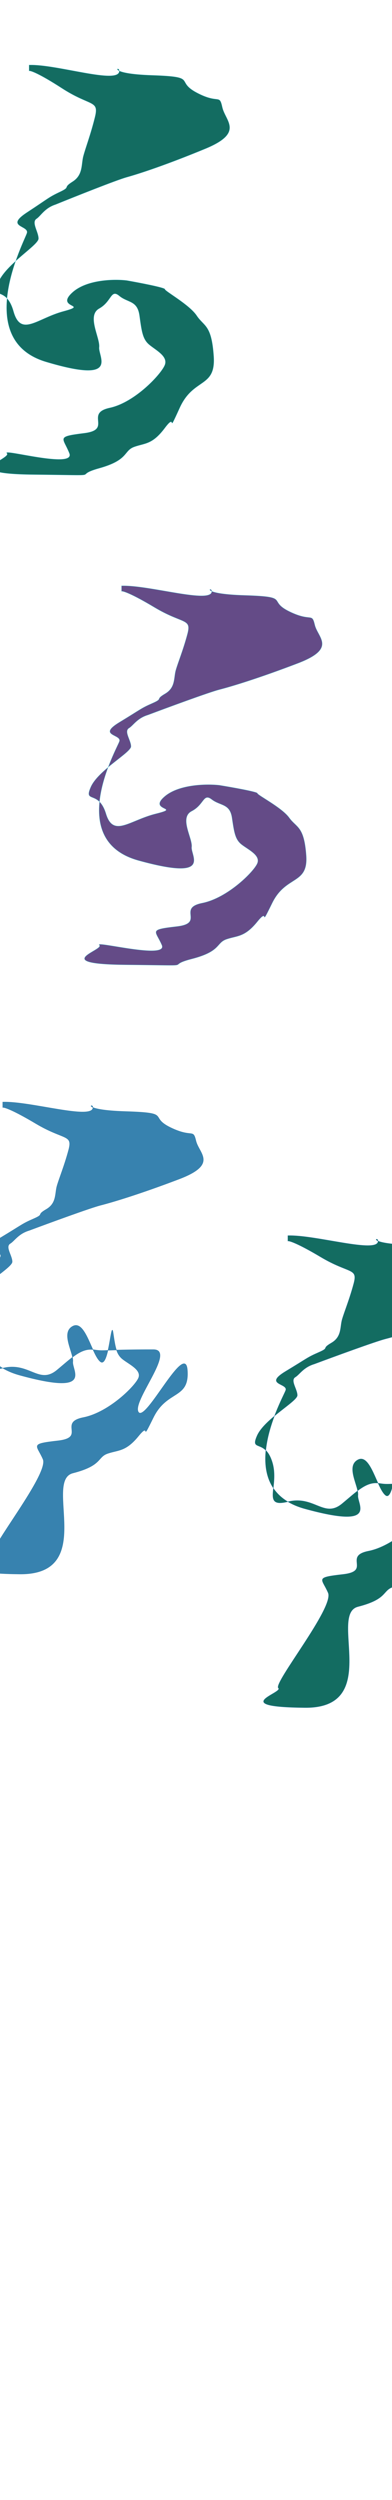 <svg width="1280" height="8160" viewBox="0 0 1280 8160" fill="none" xmlns="http://www.w3.org/2000/svg">
<g clip-path="url(#clip0_167_351)">
<g filter="url(#filter0_f_167_351)">
<path d="M202.373 288.282C127.561 239.872 99.522 230.251 94.855 231.493V212.128C185.037 208.653 389.406 277.262 389.406 231.493C389.406 231.441 389.405 231.39 389.405 231.339C389.272 220.752 375.524 224.794 389.405 231.339C400.511 236.576 429.307 243.415 496.924 245.644C649.45 250.671 569.436 263.704 642.449 302.433C715.461 341.162 715.961 304.854 725.963 350.099C735.965 395.345 798.476 432.77 670.454 485.649C542.432 538.529 455.417 567.017 413.91 578.561C380.704 587.796 245.047 641.867 181.37 667.749C145.697 679.355 133.361 704.876 119.359 714.111C101.856 725.655 125.86 756.75 125.86 778.721C125.86 791.884 87.267 819.416 51.163 852.149C38.723 888.154 26.969 931.018 22.969 974.051C30.581 982.221 38.128 994.992 44.088 1016.12C68.092 1101.21 120.601 1039.39 207.116 1016.12C293.631 992.846 177.869 1007.18 236.879 954.117C284.088 911.665 374.57 910.609 413.91 915.388C455.417 922.712 538.431 938.663 538.431 943.876C538.431 950.393 618.445 994.149 642.449 1030.27C666.453 1066.39 690.957 1058.76 697.958 1163.21C704.959 1267.67 631.947 1231.92 586.939 1331.16C541.932 1430.4 579.938 1341.4 538.431 1396.89C496.924 1452.38 472.92 1446.05 437.914 1458.89C402.908 1471.74 420.911 1501.53 323.894 1528.53C226.878 1555.53 361.901 1551.8 108.857 1549.2C-144.186 1546.59 39.845 1496.32 22.342 1479.56C4.839 1462.8 246.881 1531.32 226.377 1479.56C205.874 1427.8 181.37 1425.38 274.886 1413.83C368.402 1402.29 274.886 1349.22 358.4 1331.16C441.914 1313.1 528.429 1218.7 538.431 1190.4C548.433 1162.1 507.426 1142.55 486.422 1124.49C465.418 1106.42 462.418 1080.73 455.417 1030.27C448.415 979.812 417.41 989.122 389.406 965.847C361.401 942.573 365.401 983.908 323.894 1007.18C282.387 1030.46 327.395 1102.7 323.894 1133.61C320.394 1164.52 392.906 1253.71 150.364 1181.28C38.235 1147.79 14.926 1060.58 22.969 974.051C-0.074 949.313 -23.706 966.74 -5.662 922.091C3.96 898.28 27.005 874.05 51.163 852.149C67.816 803.948 85.699 768.038 87.854 760.474C94.855 735.896 14.841 741.296 87.854 693.443C160.866 645.591 157.366 644.474 195.372 626.413C233.379 608.352 202.373 614.683 236.879 592.898C271.385 571.113 264.884 537.225 271.885 510.227C278.887 483.229 295.889 439.287 309.892 382.497C323.894 325.708 295.889 348.796 202.373 288.282Z" fill="#136C61"/>
<path d="M94.855 231.493C99.522 230.251 127.561 239.872 202.373 288.282C295.889 348.796 323.894 325.708 309.892 382.497C295.889 439.287 278.887 483.229 271.885 510.227C264.884 537.225 271.385 571.113 236.879 592.898C202.373 614.683 233.379 608.352 195.372 626.413C157.366 644.474 160.866 645.591 87.854 693.443C14.841 741.296 94.855 735.896 87.854 760.474C80.853 785.052 -92.177 1108.85 150.364 1181.28C392.906 1253.71 320.394 1164.52 323.894 1133.61C327.395 1102.7 282.387 1030.46 323.894 1007.18C365.401 983.908 361.401 942.573 389.406 965.847C417.41 989.122 448.415 979.812 455.417 1030.27C462.418 1080.73 465.418 1106.42 486.422 1124.49C507.426 1142.55 548.433 1162.1 538.431 1190.4C528.429 1218.7 441.914 1313.1 358.4 1331.16C274.886 1349.22 368.402 1402.29 274.886 1413.83C181.37 1425.38 205.874 1427.8 226.377 1479.56C246.881 1531.32 4.839 1462.8 22.342 1479.56C39.845 1496.32 -144.186 1546.59 108.857 1549.2C361.901 1551.8 226.878 1555.53 323.894 1528.53C420.911 1501.53 402.908 1471.74 437.914 1458.89C472.92 1446.05 496.924 1452.38 538.431 1396.89C579.938 1341.4 541.932 1430.4 586.939 1331.16C631.947 1231.92 704.959 1267.67 697.958 1163.21C690.957 1058.76 666.453 1066.39 642.449 1030.27C618.445 994.149 538.431 950.393 538.431 943.876C538.431 938.663 455.417 922.712 413.91 915.388C374.57 910.609 284.088 911.665 236.879 954.117C177.869 1007.18 293.631 992.846 207.116 1016.12C120.601 1039.39 68.092 1101.21 44.088 1016.12C20.084 931.029 -29.666 981.488 -5.662 922.091C18.342 862.695 125.86 800.692 125.86 778.721C125.86 756.75 101.856 725.655 119.359 714.111C133.361 704.876 145.697 679.355 181.37 667.749C245.047 641.867 380.704 587.796 413.91 578.561C455.417 567.017 542.432 538.529 670.454 485.649C798.476 432.77 735.965 395.345 725.963 350.099C715.961 304.854 715.461 341.162 642.449 302.433C569.436 263.704 649.45 250.671 496.924 245.644C344.398 240.616 389.406 212.128 389.406 231.493C389.406 277.262 185.037 208.653 94.855 212.128V231.493Z" stroke="#62CCDB"/>
</g>
<g filter="url(#filter1_f_167_351)">
<path d="M504.373 1982.59C429.561 1937.79 401.522 1928.89 396.855 1930.04V1912.12C487.037 1908.9 691.406 1972.39 691.406 1930.04C691.406 1929.99 691.405 1929.94 691.405 1929.89C691.272 1920.1 677.524 1923.84 691.405 1929.89C702.511 1934.74 731.307 1941.07 798.924 1943.13C951.45 1947.78 871.436 1959.84 944.449 1995.68C1017.46 2031.52 1017.96 1997.92 1027.96 2039.79C1037.96 2081.65 1100.48 2116.28 972.454 2165.21C844.432 2214.14 757.417 2240.5 715.91 2251.19C682.704 2259.73 547.047 2309.76 483.37 2333.71C447.697 2344.45 435.361 2368.07 421.359 2376.61C403.856 2387.29 427.86 2416.07 427.86 2436.4C427.86 2448.58 389.267 2474.05 353.163 2504.34C340.723 2537.66 328.969 2577.32 324.969 2617.14C332.581 2624.7 340.128 2636.52 346.088 2656.07C370.092 2734.8 422.601 2677.6 509.116 2656.07C595.631 2634.53 479.869 2647.8 538.879 2598.69C586.088 2559.41 676.57 2558.44 715.91 2562.86C757.417 2569.63 840.431 2584.39 840.431 2589.22C840.431 2595.25 920.445 2635.74 944.449 2669.16C968.453 2702.58 992.957 2695.52 999.958 2792.17C1006.96 2888.83 933.947 2855.75 888.939 2947.58C843.932 3039.41 881.938 2957.06 840.431 3008.4C798.924 3059.74 774.92 3053.88 739.914 3065.77C704.908 3077.66 722.911 3105.23 625.894 3130.21C528.878 3155.19 663.901 3151.74 410.857 3149.33C157.814 3146.92 341.845 3100.4 324.342 3084.9C306.839 3069.39 548.881 3132.79 528.377 3084.9C507.874 3037 483.37 3034.76 576.886 3024.08C670.402 3013.4 576.886 2964.29 660.4 2947.58C743.914 2930.87 830.429 2843.52 840.431 2817.33C850.433 2791.14 809.426 2773.05 788.422 2756.34C767.418 2739.63 764.418 2715.85 757.417 2669.16C750.415 2622.47 719.41 2631.08 691.406 2609.55C663.401 2588.01 667.401 2626.26 625.894 2647.8C584.387 2669.33 629.395 2736.18 625.894 2764.78C622.394 2793.38 694.906 2875.91 452.364 2808.89C340.235 2777.9 316.926 2697.21 324.969 2617.14C301.926 2594.25 278.294 2610.37 296.338 2569.06C305.96 2547.03 329.005 2524.61 353.163 2504.34C369.816 2459.74 387.699 2426.51 389.854 2419.51C396.855 2396.77 316.841 2401.77 389.854 2357.49C462.866 2313.21 459.366 2312.18 497.372 2295.46C535.379 2278.75 504.373 2284.61 538.879 2264.45C573.385 2244.29 566.884 2212.94 573.885 2187.95C580.887 2162.97 597.889 2122.31 611.892 2069.76C625.894 2017.22 597.889 2038.58 504.373 1982.59Z" fill="#644B87"/>
<path d="M396.855 1930.04C401.522 1928.89 429.561 1937.79 504.373 1982.59C597.889 2038.58 625.894 2017.22 611.892 2069.76C597.889 2122.31 580.887 2162.97 573.885 2187.95C566.884 2212.94 573.385 2244.29 538.879 2264.45C504.373 2284.61 535.379 2278.75 497.372 2295.46C459.366 2312.18 462.866 2313.21 389.854 2357.49C316.841 2401.77 396.855 2396.77 389.854 2419.51C382.852 2442.25 209.823 2741.87 452.364 2808.89C694.906 2875.91 622.394 2793.38 625.894 2764.78C629.395 2736.18 584.387 2669.33 625.894 2647.8C667.401 2626.26 663.401 2588.01 691.406 2609.55C719.41 2631.08 750.415 2622.47 757.417 2669.16C764.418 2715.85 767.418 2739.63 788.422 2756.34C809.426 2773.05 850.433 2791.14 840.431 2817.33C830.429 2843.52 743.914 2930.87 660.4 2947.58C576.886 2964.29 670.402 3013.4 576.886 3024.08C483.37 3034.76 507.874 3037 528.377 3084.9C548.881 3132.79 306.839 3069.39 324.342 3084.9C341.845 3100.4 157.814 3146.92 410.857 3149.33C663.901 3151.74 528.878 3155.19 625.894 3130.21C722.911 3105.23 704.908 3077.66 739.914 3065.77C774.92 3053.88 798.924 3059.74 840.431 3008.4C881.938 2957.06 843.932 3039.41 888.939 2947.58C933.947 2855.75 1006.96 2888.83 999.958 2792.18C992.957 2695.52 968.453 2702.58 944.449 2669.16C920.445 2635.74 840.431 2595.25 840.431 2589.22C840.431 2584.39 757.417 2569.63 715.91 2562.86C676.57 2558.44 586.088 2559.41 538.879 2598.69C479.869 2647.8 595.631 2634.53 509.116 2656.07C422.601 2677.6 370.092 2734.8 346.088 2656.07C322.084 2577.33 272.334 2624.02 296.338 2569.06C320.342 2514.1 427.86 2456.73 427.86 2436.4C427.86 2416.07 403.856 2387.29 421.359 2376.61C435.361 2368.07 447.697 2344.45 483.37 2333.71C547.047 2309.76 682.704 2259.73 715.91 2251.19C757.417 2240.5 844.432 2214.14 972.454 2165.21C1100.48 2116.28 1037.96 2081.65 1027.96 2039.79C1017.96 1997.92 1017.46 2031.52 944.449 1995.68C871.436 1959.84 951.45 1947.78 798.924 1943.13C646.398 1938.48 691.406 1912.12 691.406 1930.04C691.406 1972.39 487.037 1908.9 396.855 1912.12V1930.04Z" stroke="#62CCDB"/>
</g>
<g filter="url(#filter2_f_167_351)">
<path d="M116.374 3667.19C41.561 3622.64 13.523 3613.79 8.855 3614.94V3597.12C99.037 3593.92 303.406 3657.05 303.406 3614.94C303.406 3614.89 303.406 3614.84 303.405 3614.79C303.273 3605.05 289.525 3608.77 303.405 3614.79C314.511 3619.61 343.308 3625.9 410.924 3627.96C563.45 3632.58 483.436 3644.57 556.449 3680.21C629.462 3715.84 629.962 3682.43 639.963 3724.06C649.965 3765.69 712.476 3800.13 584.454 3848.78C456.432 3897.44 369.417 3923.65 327.91 3934.27C294.704 3942.77 159.048 3992.52 95.37 4016.33C59.697 4027.01 47.362 4050.49 33.359 4058.99C15.856 4069.61 39.861 4098.22 39.861 4118.43C39.861 4130.55 1.268 4155.88 -34.837 4185.99C-47.276 4219.12 -59.03 4258.56 -63.03 4298.15C-55.419 4305.67 -47.872 4317.42 -41.912 4336.86C-32.416 4367.83 -36.027 4397.82 -38.506 4421.44C-27.241 4438.29 -11.784 4453.35 8.855 4465.76C95.37 4444.34 126.875 4521.03 185.886 4472.2C204.931 4456.44 221.333 4441.77 236.708 4430.15C229.994 4397.88 202.514 4346.89 237.895 4328.64C266.655 4313.8 285.331 4365.09 303.406 4405.12C324.78 4408.59 329.015 4408.49 352.558 4407.57C361.182 4369.7 365.209 4321.98 369.417 4349.88C373.105 4374.34 375.683 4392.47 380.366 4406.58C405.023 4405.85 442.055 4405.12 500.94 4405.12C576.509 4405.12 428.427 4576.26 452.431 4609.5C476.435 4642.74 604.957 4376.09 611.959 4472.2C618.96 4568.31 545.947 4535.42 500.94 4626.73C455.932 4718.04 493.938 4636.15 452.431 4687.2C410.924 4738.26 386.92 4732.43 351.914 4744.25C316.908 4756.07 334.911 4783.48 237.895 4808.33C140.878 4833.17 317.408 5140.4 64.364 5138C-188.679 5135.6 -4.648 5089.35 -22.151 5073.93C-39.654 5058.51 160.881 4810.9 140.378 4763.27C119.874 4715.64 95.37 4713.42 188.886 4702.79C282.402 4692.17 188.886 4643.35 272.4 4626.73C355.915 4610.11 442.429 4523.25 452.431 4497.21C462.433 4471.17 421.426 4453.19 400.422 4436.57C390.482 4428.7 384.574 4419.27 380.366 4406.58C368.636 4406.94 359.707 4407.29 352.558 4407.57C346.834 4432.71 339.083 4453.51 327.91 4444.96C319.31 4438.39 311.417 4422.86 303.406 4405.12C279.936 4402.5 259.445 4412.98 236.708 4430.15C237.871 4435.74 238.411 4440.77 237.895 4444.96C234.394 4473.4 306.907 4555.46 64.365 4488.82C42.678 4482.86 24.313 4475.05 8.855 4465.76C-43.435 4478.7 -42.293 4457.51 -38.506 4421.44C-62.424 4385.66 -67.441 4341.81 -63.03 4298.15C-86.074 4275.39 -109.706 4291.43 -91.662 4250.35C-82.039 4228.44 -58.995 4206.15 -34.837 4185.99C-18.183 4141.64 -0.301 4108.61 1.854 4101.64C8.855 4079.03 -71.159 4084 1.854 4039.97C74.867 3995.94 71.366 3994.92 109.373 3978.3C147.379 3961.68 116.374 3967.5 150.88 3947.46C185.386 3927.42 178.884 3896.24 185.886 3871.4C192.887 3846.55 209.89 3806.12 223.892 3753.87C237.895 3701.62 209.89 3722.86 116.374 3667.19Z" fill="#3782AF"/>
<path d="M8.855 3614.94C13.523 3613.79 41.561 3622.64 116.374 3667.19C209.89 3722.86 237.895 3701.62 223.892 3753.87C209.89 3806.12 192.887 3846.55 185.886 3871.4C178.884 3896.24 185.386 3927.42 150.88 3947.46C116.374 3967.5 147.379 3961.68 109.373 3978.3C71.366 3994.91 74.867 3995.94 1.854 4039.97C-71.159 4084 8.855 4079.03 1.854 4101.64C-5.147 4124.26 -178.177 4422.18 64.365 4488.82C306.907 4555.46 234.394 4473.4 237.895 4444.96C241.395 4416.52 196.387 4350.05 237.895 4328.64C279.402 4307.22 299.905 4423.55 327.91 4444.96C355.915 4466.38 362.416 4303.46 369.417 4349.88C376.418 4396.31 379.419 4419.95 400.422 4436.57C421.426 4453.19 462.433 4471.17 452.431 4497.21C442.429 4523.25 355.915 4610.11 272.4 4626.73C188.886 4643.35 282.402 4692.17 188.886 4702.79C95.37 4713.42 119.874 4715.64 140.378 4763.27C160.881 4810.9 -39.654 5058.51 -22.151 5073.93C-4.648 5089.35 -188.679 5135.6 64.364 5138C317.408 5140.4 140.878 4833.17 237.895 4808.33C334.911 4783.48 316.908 4756.07 351.914 4744.25C386.92 4732.43 410.924 4738.26 452.431 4687.2C493.938 4636.15 455.932 4718.04 500.94 4626.73C545.947 4535.42 618.96 4568.31 611.959 4472.2C604.957 4376.09 476.435 4642.74 452.431 4609.5C428.427 4576.26 576.509 4405.12 500.94 4405.12C321.787 4405.12 344.913 4411.86 303.406 4405.12C264.066 4400.72 233.094 4433.14 185.886 4472.2C126.875 4521.03 95.37 4444.34 8.855 4465.76C-77.659 4487.17 -17.908 4415.15 -41.912 4336.86C-65.916 4258.57 -115.666 4305 -91.662 4250.35C-67.658 4195.7 39.861 4138.65 39.861 4118.43C39.861 4098.22 15.856 4069.61 33.359 4058.99C47.362 4050.49 59.697 4027.01 95.37 4016.33C159.048 3992.52 294.704 3942.77 327.91 3934.27C369.417 3923.65 456.432 3897.44 584.454 3848.78C712.476 3800.13 649.965 3765.69 639.963 3724.06C629.962 3682.43 629.462 3715.84 556.449 3680.21C483.436 3644.57 563.45 3632.58 410.924 3627.96C258.398 3623.33 303.406 3597.12 303.406 3614.94C303.406 3657.05 99.037 3593.92 8.855 3597.12V3614.94Z" stroke="#3782AF"/>
</g>
<g filter="url(#filter3_f_167_351)">
<path d="M1047.42 4103.19C972.603 4058.64 944.565 4049.79 939.897 4050.94V4033.12C1030.08 4029.92 1234.45 4093.05 1234.45 4050.94C1234.45 4050.89 1234.45 4050.84 1234.45 4050.79C1234.31 4041.05 1220.57 4044.77 1234.45 4050.79C1245.55 4055.61 1274.35 4061.9 1341.97 4063.96C1494.49 4068.58 1414.48 4080.57 1487.49 4116.21C1560.5 4151.84 1561 4118.43 1571.01 4160.06C1581.01 4201.69 1643.52 4236.13 1515.5 4284.78C1387.47 4333.44 1300.46 4359.65 1258.95 4370.27C1225.75 4378.77 1090.09 4428.52 1026.41 4452.33C990.739 4463.01 978.404 4486.49 964.401 4494.99C946.898 4505.61 970.902 4534.22 970.902 4554.43C970.902 4566.55 932.309 4591.88 896.205 4621.99C883.765 4655.12 872.011 4694.56 868.011 4734.15C875.623 4741.67 883.17 4753.42 889.13 4772.86C898.626 4803.83 895.015 4833.82 892.536 4857.44C903.801 4874.29 919.258 4889.35 939.897 4901.76C1026.41 4880.34 1057.92 4957.03 1116.93 4908.2C1135.97 4892.44 1152.37 4877.77 1167.75 4866.15C1161.04 4833.88 1133.56 4782.89 1168.94 4764.64C1197.7 4749.8 1216.37 4801.09 1234.45 4841.12C1255.82 4844.59 1260.06 4844.49 1283.6 4843.57C1292.22 4805.7 1296.25 4757.98 1300.46 4785.88C1304.15 4810.34 1306.72 4828.47 1311.41 4842.58C1336.06 4841.85 1373.1 4841.12 1431.98 4841.12C1507.55 4841.12 1359.47 5012.26 1383.47 5045.5C1407.48 5078.74 1536 4812.09 1543 4908.2C1550 5004.31 1476.99 4971.42 1431.98 5062.73C1386.97 5154.04 1424.98 5072.15 1383.47 5123.2C1341.97 5174.26 1317.96 5168.43 1282.96 5180.25C1247.95 5192.07 1265.95 5219.48 1168.94 5244.33C1071.92 5269.17 1248.45 5576.4 995.406 5574C742.363 5571.6 926.394 5525.35 908.891 5509.93C891.388 5494.51 1091.92 5246.9 1071.42 5199.27C1050.92 5151.64 1026.41 5149.42 1119.93 5138.79C1213.44 5128.17 1119.93 5079.35 1203.44 5062.73C1286.96 5046.11 1373.47 4959.25 1383.47 4933.21C1393.47 4907.17 1352.47 4889.19 1331.46 4872.57C1321.52 4864.7 1315.62 4855.27 1311.41 4842.58C1299.68 4842.94 1290.75 4843.29 1283.6 4843.57C1277.88 4868.71 1270.13 4889.51 1258.95 4880.96C1250.35 4874.39 1242.46 4858.86 1234.45 4841.12C1210.98 4838.5 1190.49 4848.98 1167.75 4866.15C1168.91 4871.74 1169.45 4876.77 1168.94 4880.96C1165.44 4909.4 1237.95 4991.46 995.407 4924.82C973.719 4918.86 955.355 4911.05 939.897 4901.76C887.606 4914.7 888.749 4893.51 892.536 4857.44C868.618 4821.66 863.601 4777.81 868.011 4734.15C844.968 4711.39 821.336 4727.43 839.38 4686.35C849.003 4664.44 872.047 4642.15 896.205 4621.99C912.858 4577.64 930.741 4544.61 932.896 4537.64C939.897 4515.03 859.883 4520 932.896 4475.97C1005.91 4431.94 1002.41 4430.92 1040.41 4414.3C1078.42 4397.68 1047.42 4403.5 1081.92 4383.46C1116.43 4363.42 1109.93 4332.24 1116.93 4307.4C1123.93 4282.55 1140.93 4242.12 1154.93 4189.87C1168.94 4137.62 1140.93 4158.86 1047.42 4103.19Z" fill="#136C61"/>
<path d="M939.897 4050.94C944.565 4049.79 972.603 4058.64 1047.42 4103.19C1140.93 4158.86 1168.94 4137.62 1154.93 4189.87C1140.93 4242.12 1123.93 4282.55 1116.93 4307.4C1109.93 4332.24 1116.43 4363.42 1081.92 4383.46C1047.42 4403.5 1078.42 4397.68 1040.41 4414.3C1002.41 4430.91 1005.91 4431.94 932.896 4475.97C859.883 4520 939.897 4515.03 932.896 4537.64C925.895 4560.26 752.865 4858.18 995.407 4924.82C1237.95 4991.46 1165.44 4909.4 1168.94 4880.96C1172.44 4852.52 1127.43 4786.05 1168.94 4764.64C1210.44 4743.22 1230.95 4859.55 1258.95 4880.96C1286.96 4902.38 1293.46 4739.46 1300.46 4785.88C1307.46 4832.31 1310.46 4855.95 1331.46 4872.57C1352.47 4889.19 1393.47 4907.17 1383.47 4933.21C1373.47 4959.25 1286.96 5046.11 1203.44 5062.73C1119.93 5079.35 1213.44 5128.17 1119.93 5138.79C1026.41 5149.42 1050.92 5151.64 1071.42 5199.27C1091.92 5246.9 891.388 5494.51 908.891 5509.93C926.394 5525.35 742.363 5571.6 995.406 5574C1248.45 5576.4 1071.92 5269.17 1168.94 5244.33C1265.95 5219.48 1247.95 5192.07 1282.96 5180.25C1317.96 5168.43 1341.97 5174.26 1383.47 5123.2C1424.98 5072.15 1386.97 5154.04 1431.98 5062.73C1476.99 4971.42 1550 5004.31 1543 4908.2C1536 4812.09 1407.48 5078.74 1383.47 5045.5C1359.47 5012.26 1507.55 4841.12 1431.98 4841.12C1252.83 4841.12 1275.95 4847.86 1234.45 4841.12C1195.11 4836.72 1164.14 4869.14 1116.93 4908.2C1057.92 4957.03 1026.41 4880.34 939.897 4901.76C853.382 4923.17 913.134 4851.15 889.13 4772.86C865.126 4694.57 815.376 4741 839.38 4686.35C863.384 4631.7 970.902 4574.65 970.902 4554.43C970.902 4534.22 946.898 4505.61 964.401 4494.99C978.404 4486.49 990.739 4463.01 1026.41 4452.33C1090.09 4428.52 1225.75 4378.77 1258.95 4370.27C1300.46 4359.65 1387.47 4333.44 1515.5 4284.78C1643.52 4236.13 1581.01 4201.69 1571.01 4160.06C1561 4118.43 1560.5 4151.84 1487.49 4116.21C1414.48 4080.57 1494.49 4068.58 1341.97 4063.96C1189.44 4059.33 1234.45 4033.12 1234.45 4050.94C1234.45 4093.05 1030.08 4029.92 939.897 4033.12V4050.94Z" stroke="#3782AF"/>
</g>
</g>
<defs>
<filter id="filter0_f_167_351" x="-355.802" y="-117.8" width="1435.6" height="1998.6" filterUnits="userSpaceOnUse" color-interpolation-filters="sRGB">
<feFlood flood-opacity="0" result="BackgroundImageFix"/>
<feBlend mode="normal" in="SourceGraphic" in2="BackgroundImageFix" result="shape"/>
<feGaussianBlur stdDeviation="164.65" result="effect1_foregroundBlur_167_351"/>
</filter>
<filter id="filter1_f_167_351" x="-53.8" y="1582.2" width="1435.6" height="1898.6" filterUnits="userSpaceOnUse" color-interpolation-filters="sRGB">
<feFlood flood-opacity="0" result="BackgroundImageFix"/>
<feBlend mode="normal" in="SourceGraphic" in2="BackgroundImageFix" result="shape"/>
<feGaussianBlur stdDeviation="164.65" result="effect1_foregroundBlur_167_351"/>
</filter>
<filter id="filter2_f_167_351" x="-427.842" y="3267.2" width="1421.64" height="2200.61" filterUnits="userSpaceOnUse" color-interpolation-filters="sRGB">
<feFlood flood-opacity="0" result="BackgroundImageFix"/>
<feBlend mode="normal" in="SourceGraphic" in2="BackgroundImageFix" result="shape"/>
<feGaussianBlur stdDeviation="164.65" result="effect1_foregroundBlur_167_351"/>
</filter>
<filter id="filter3_f_167_351" x="503.2" y="3703.2" width="1421.64" height="2200.61" filterUnits="userSpaceOnUse" color-interpolation-filters="sRGB">
<feFlood flood-opacity="0" result="BackgroundImageFix"/>
<feBlend mode="normal" in="SourceGraphic" in2="BackgroundImageFix" result="shape"/>
<feGaussianBlur stdDeviation="164.65" result="effect1_foregroundBlur_167_351"/>
</filter>
<clipPath id="clip0_167_351">
<rect width="1280" height="8160" fill="white"/>
</clipPath>
</defs>
</svg>
